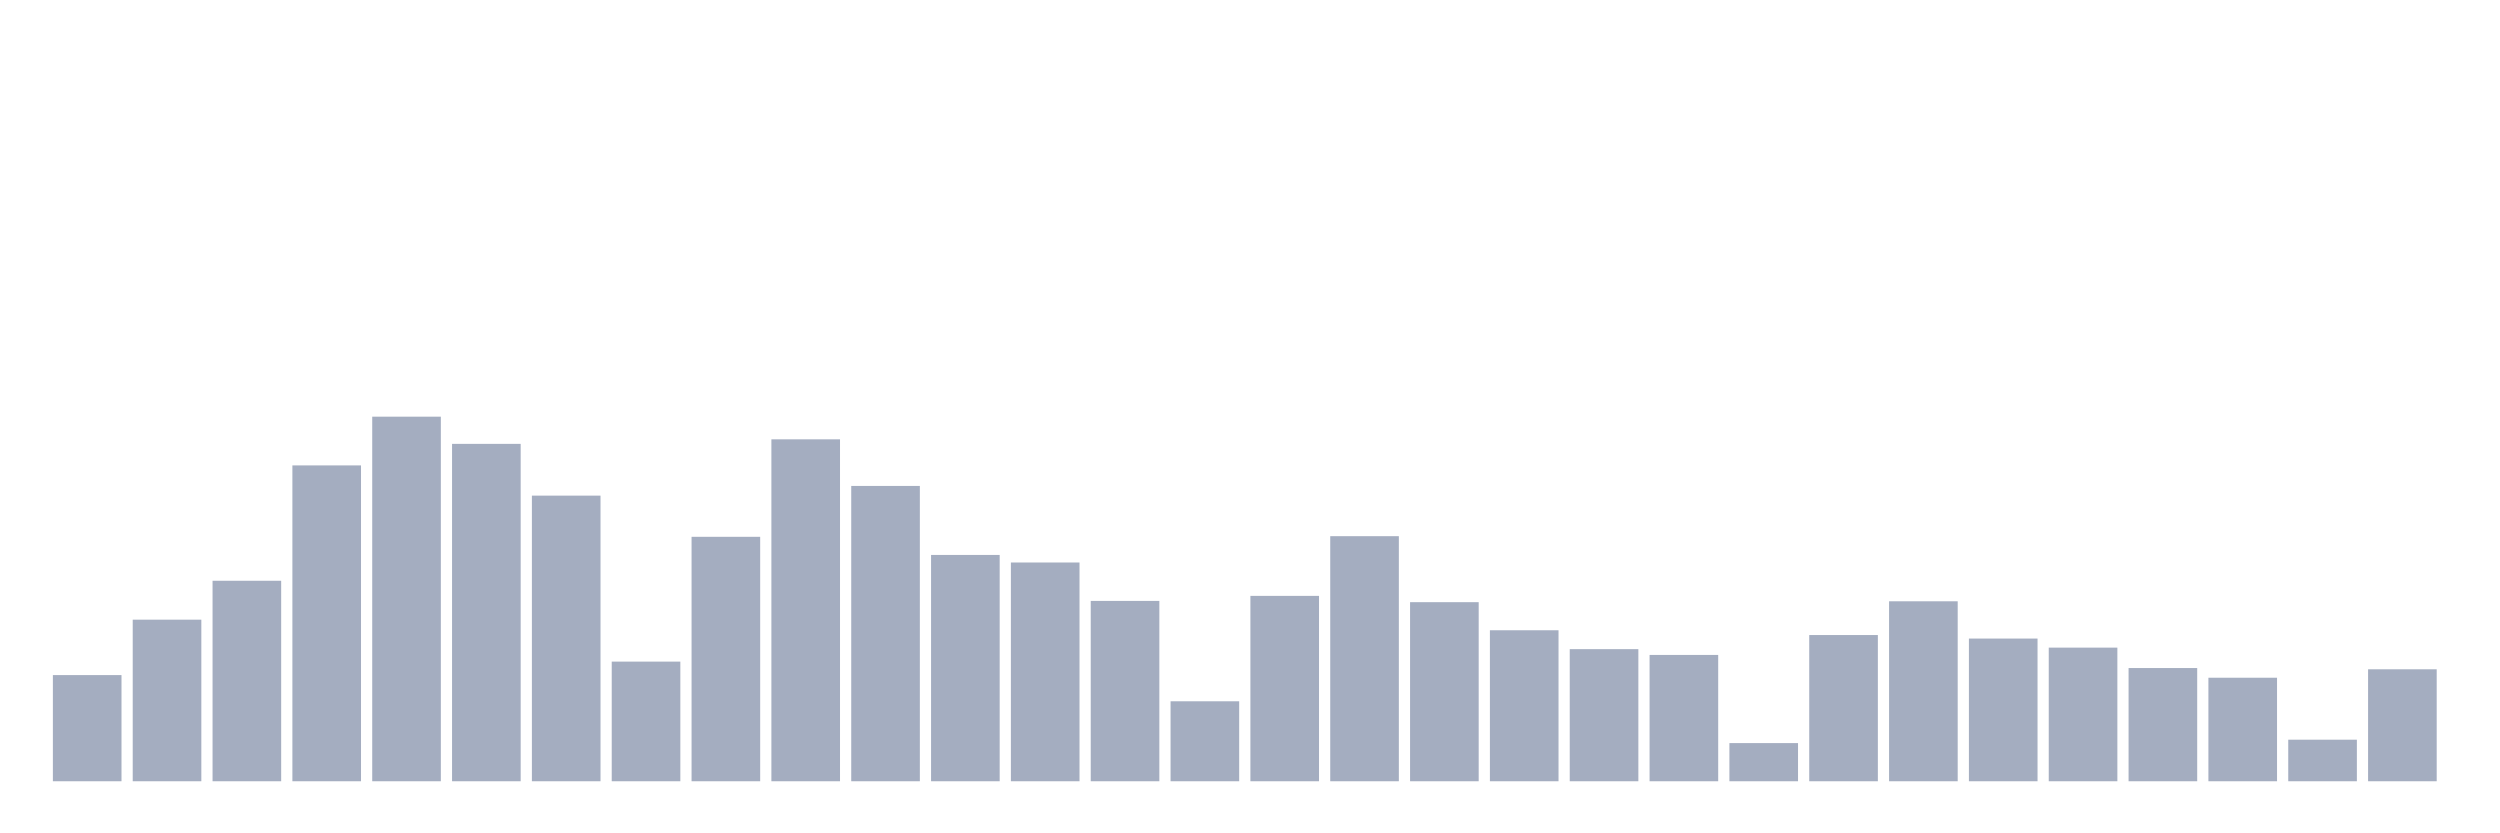 <svg xmlns="http://www.w3.org/2000/svg" viewBox="0 0 480 160"><g transform="translate(10,10)"><rect class="bar" x="0.153" width="13.175" y="119.617" height="20.383" fill="rgb(164,173,192)"></rect><rect class="bar" x="15.482" width="13.175" y="108.978" height="31.022" fill="rgb(164,173,192)"></rect><rect class="bar" x="30.81" width="13.175" y="101.506" height="38.494" fill="rgb(164,173,192)"></rect><rect class="bar" x="46.138" width="13.175" y="79.358" height="60.642" fill="rgb(164,173,192)"></rect><rect class="bar" x="61.466" width="13.175" y="70" height="70" fill="rgb(164,173,192)"></rect><rect class="bar" x="76.794" width="13.175" y="75.223" height="64.777" fill="rgb(164,173,192)"></rect><rect class="bar" x="92.123" width="13.175" y="85.161" height="54.839" fill="rgb(164,173,192)"></rect><rect class="bar" x="107.451" width="13.175" y="117.029" height="22.971" fill="rgb(164,173,192)"></rect><rect class="bar" x="122.779" width="13.175" y="93.067" height="46.933" fill="rgb(164,173,192)"></rect><rect class="bar" x="138.107" width="13.175" y="74.352" height="65.648" fill="rgb(164,173,192)"></rect><rect class="bar" x="153.436" width="13.175" y="83.299" height="56.701" fill="rgb(164,173,192)"></rect><rect class="bar" x="168.764" width="13.175" y="96.549" height="43.451" fill="rgb(164,173,192)"></rect><rect class="bar" x="184.092" width="13.175" y="98" height="42" fill="rgb(164,173,192)"></rect><rect class="bar" x="199.42" width="13.175" y="105.375" height="34.625" fill="rgb(164,173,192)"></rect><rect class="bar" x="214.748" width="13.175" y="124.646" height="15.354" fill="rgb(164,173,192)"></rect><rect class="bar" x="230.077" width="13.175" y="104.408" height="35.592" fill="rgb(164,173,192)"></rect><rect class="bar" x="245.405" width="13.175" y="92.946" height="47.054" fill="rgb(164,173,192)"></rect><rect class="bar" x="260.733" width="13.175" y="105.617" height="34.383" fill="rgb(164,173,192)"></rect><rect class="bar" x="276.061" width="13.175" y="111.009" height="28.991" fill="rgb(164,173,192)"></rect><rect class="bar" x="291.39" width="13.175" y="114.636" height="25.364" fill="rgb(164,173,192)"></rect><rect class="bar" x="306.718" width="13.175" y="115.748" height="24.252" fill="rgb(164,173,192)"></rect><rect class="bar" x="322.046" width="13.175" y="132.674" height="7.326" fill="rgb(164,173,192)"></rect><rect class="bar" x="337.374" width="13.175" y="111.927" height="28.073" fill="rgb(164,173,192)"></rect><rect class="bar" x="352.702" width="13.175" y="105.447" height="34.553" fill="rgb(164,173,192)"></rect><rect class="bar" x="368.031" width="13.175" y="112.604" height="27.396" fill="rgb(164,173,192)"></rect><rect class="bar" x="383.359" width="13.175" y="114.345" height="25.655" fill="rgb(164,173,192)"></rect><rect class="bar" x="398.687" width="13.175" y="118.263" height="21.737" fill="rgb(164,173,192)"></rect><rect class="bar" x="414.015" width="13.175" y="120.124" height="19.876" fill="rgb(164,173,192)"></rect><rect class="bar" x="429.344" width="13.175" y="132.021" height="7.979" fill="rgb(164,173,192)"></rect><rect class="bar" x="444.672" width="13.175" y="118.504" height="21.496" fill="rgb(164,173,192)"></rect></g></svg>